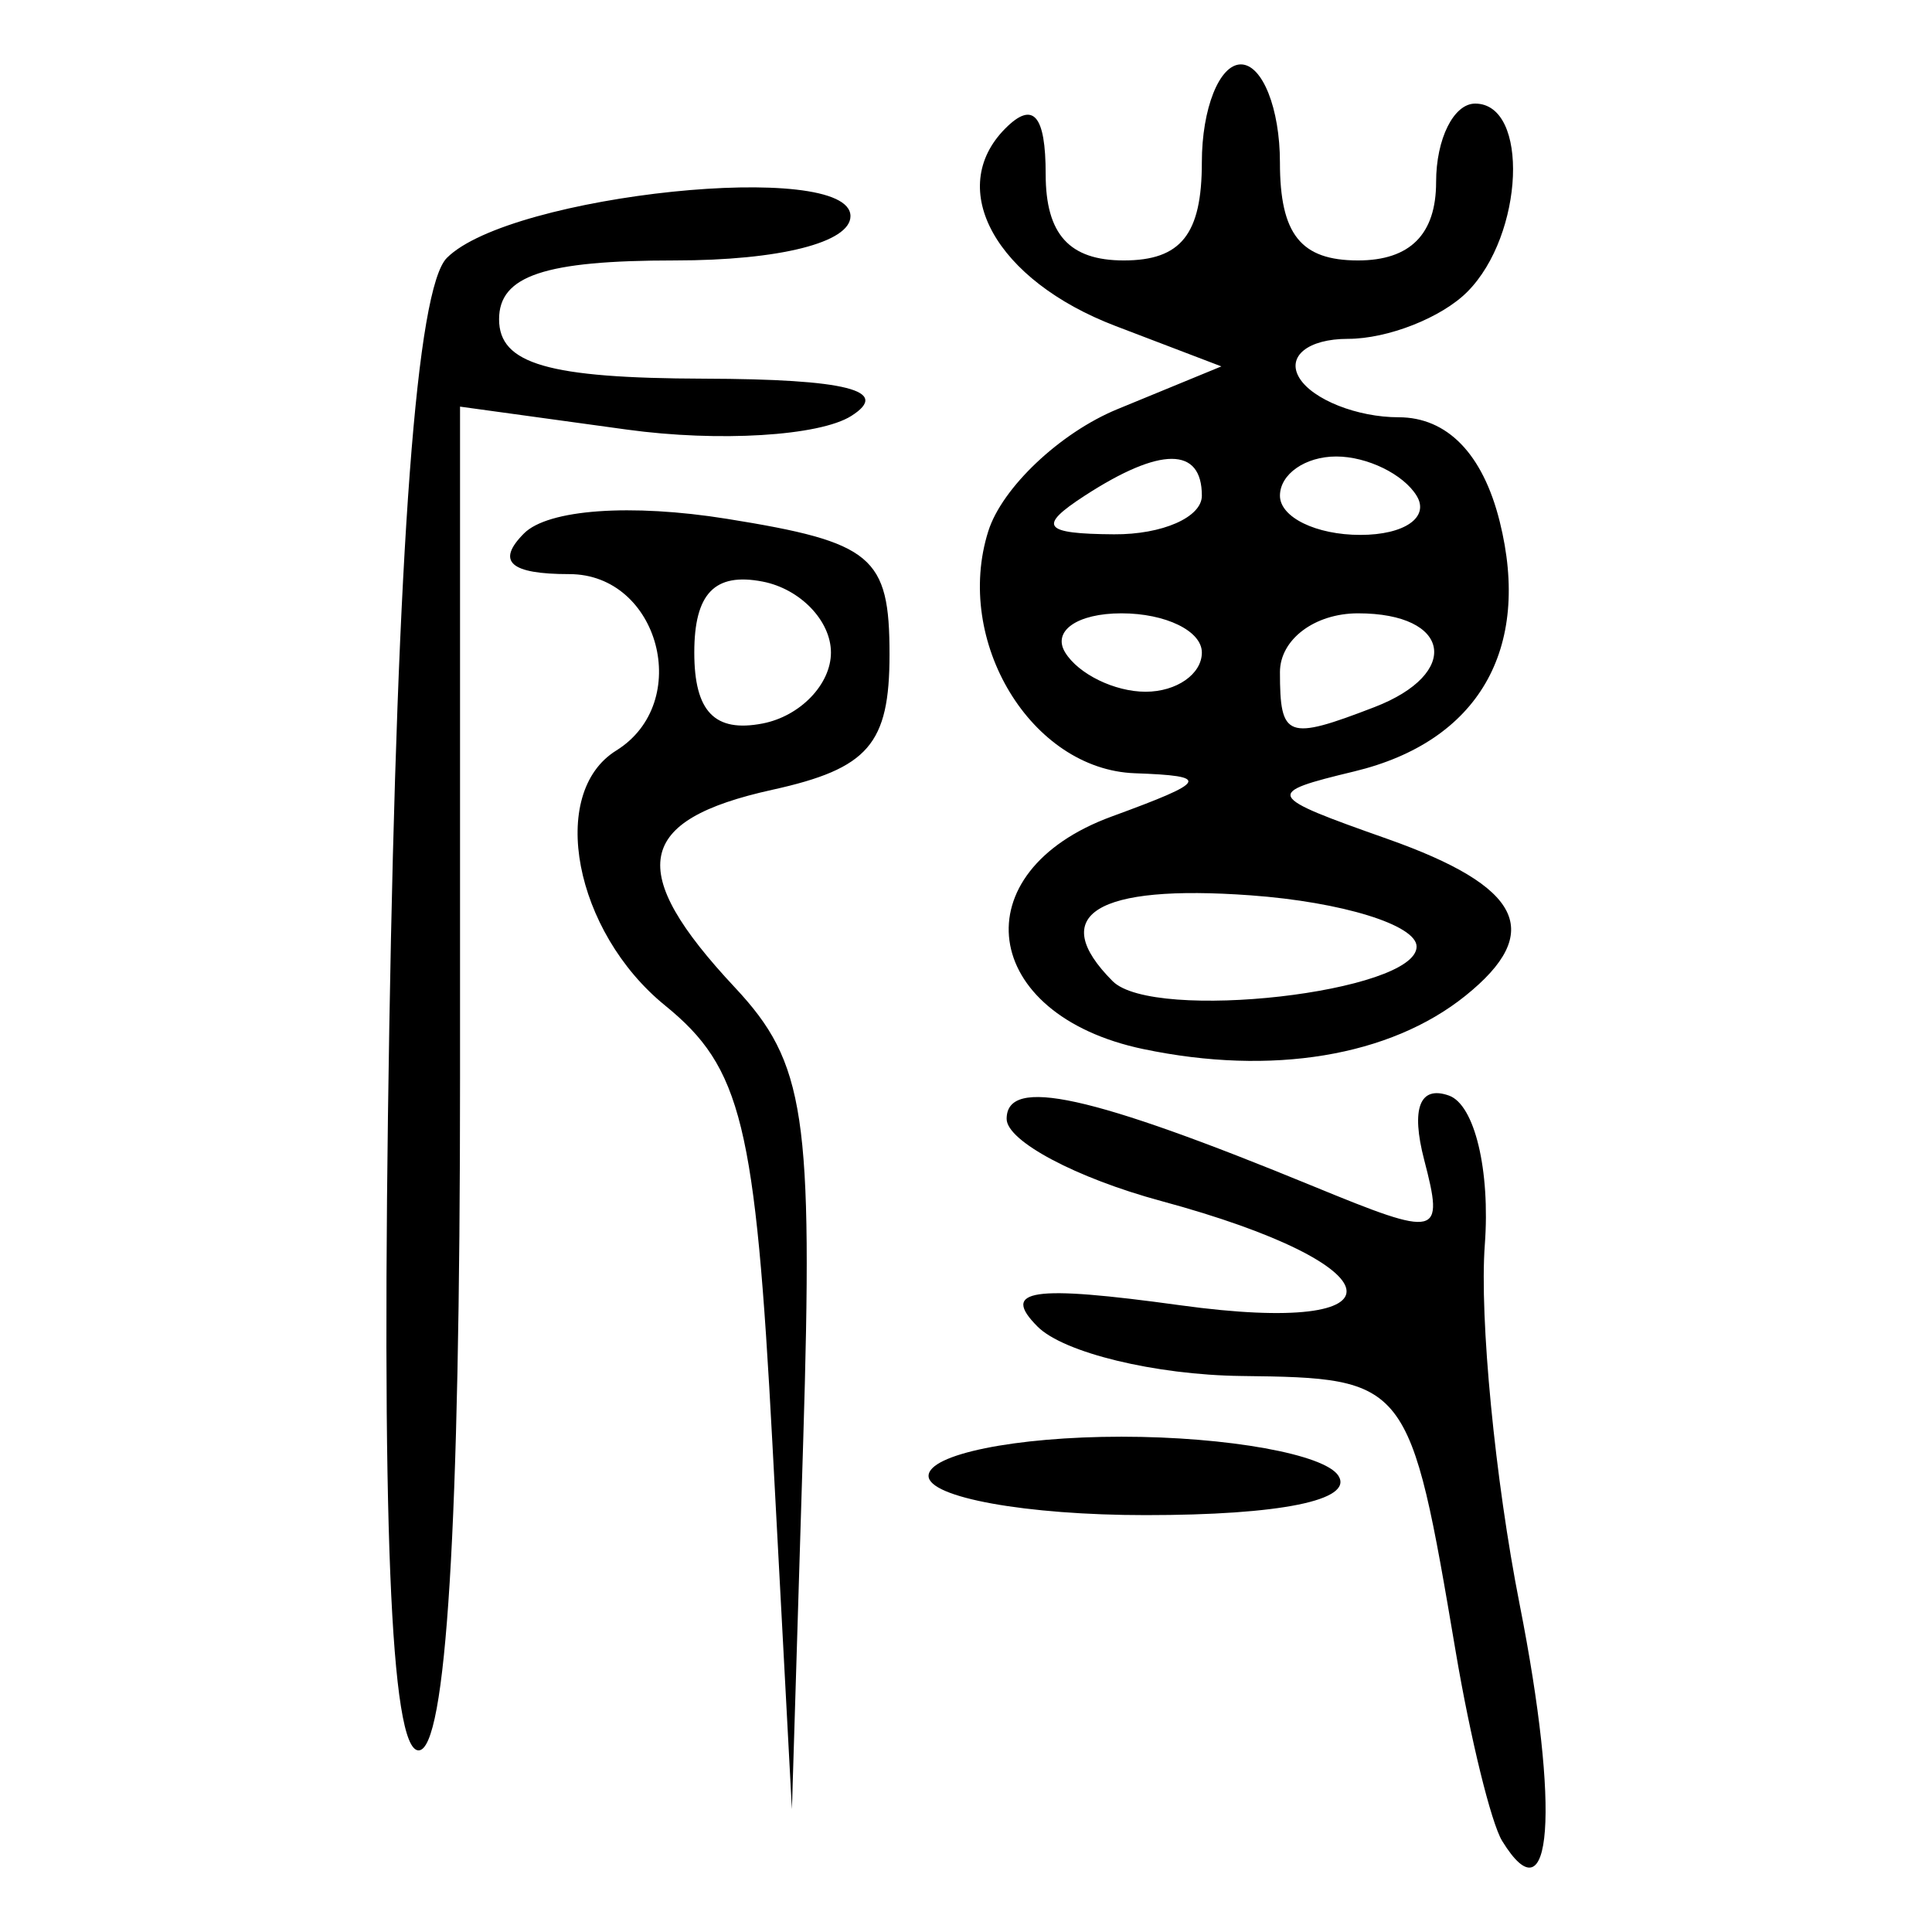 <?xml version="1.0" encoding="UTF-8" standalone="no"?>
<!-- Created with Inkscape (http://www.inkscape.org/) -->

<svg
   xmlns:dc="http://purl.org/dc/elements/1.1/"
   xmlns:cc="http://creativecommons.org/ns#"
   xmlns:rdf="http://www.w3.org/1999/02/22-rdf-syntax-ns#"
   xmlns:svg="http://www.w3.org/2000/svg"
   xmlns="http://www.w3.org/2000/svg"
   xmlns:sodipodi="http://sodipodi.sourceforge.net/DTD/sodipodi-0.dtd"
   xmlns:inkscape="http://www.inkscape.org/namespaces/inkscape"
   width="300"
   height="300"
   id="svg2"
   version="1.1"
   inkscape:version="0.92.4 (5da689c313, 2019-01-14)"
   sodipodi:docname="image-bigseal.svg">
  <defs
     id="defs4" />
  <sodipodi:namedview
     id="base"
     pagecolor="#ffffff"
     bordercolor="#666666"
     borderopacity="1.0"
     inkscape:pageopacity="0.0"
     inkscape:pageshadow="2"
     inkscape:zoom="1.979899"
     inkscape:cx="216.03327"
     inkscape:cy="173.92429"
     inkscape:document-units="px"
     inkscape:current-layer="layer1"
     showgrid="false"
     inkscape:window-width="1872"
     inkscape:window-height="1016"
     inkscape:window-x="48"
     inkscape:window-y="27"
     inkscape:window-maximized="1" />
  <g
     inkscape:label="Calque 1"
     inkscape:groupmode="layer"
     id="layer1"
     transform="translate(0,-752.362)">
    <path
       style="fill:#000000;stroke-width:6.075"
       d="m 233.251,1038.217 c -1.698,-2.76 -4.938,-15.956 -7.199,-29.325 -7.145,-42.245 -7.384,-42.552 -33.306,-42.868 -13.362,-0.163 -27.597,-3.614 -31.635,-7.669 -5.747,-5.771 -0.934,-6.49 22.158,-3.312 35.909,4.943 33.863,-6.231 -2.964,-16.189 -13.197,-3.569 -23.994,-9.307 -23.994,-12.752 0,-6.625 13.008,-3.763 47.688,10.491 19.486,8.009 20.26,7.823 17.149,-4.121 -2.081,-7.993 -0.694,-11.599 3.844,-9.99 3.984,1.413 6.428,11.587 5.568,23.179 -0.843,11.363 1.59,36.482 5.407,55.819 6.327,32.054 5.048,49.355 -2.717,36.738 z M 119.935,976.433 c -2.643,-49.581 -4.777,-58.278 -16.672,-67.947 -14.097,-11.46 -18.217,-32.975 -7.578,-39.578 11.985,-7.439 6.686,-27.397 -7.275,-27.397 -9.215,0 -11.393,-1.953 -7.046,-6.318 3.724,-3.74 16.59,-4.664 31.526,-2.266 22.617,3.632 25.234,5.816 25.234,21.055 0,13.942 -3.274,17.725 -18.188,21.015 -21.34,4.707 -22.823,12.525 -5.824,30.697 10.939,11.693 12.162,19.81 10.61,70.408 l -1.755,57.191 z m 9.094,-122.746 c 0,-4.931 -4.774,-9.889 -10.61,-11.018 -7.444,-1.44 -10.61,1.848 -10.61,11.018 0,9.17 3.166,12.457 10.61,11.018 5.835,-1.129 10.61,-6.086 10.61,-11.018 z m -68.579,58.128 c 1.261,-74.935 4.238,-114.697 8.942,-119.41 9.867,-9.888 62.669,-15.348 62.669,-6.481 0,4.095 -11.043,6.88 -27.282,6.88 -20.209,0 -27.282,2.368 -27.282,9.132 0,6.946 7.62,9.155 31.829,9.226 22.106,0.065 29.092,1.831 22.871,5.782 -4.927,3.129 -20.614,4.084 -34.86,2.123 l -25.902,-3.565 v 104.329 c 0,69.544 -2.146,104.329 -6.438,104.329 -4.377,0 -5.833,-35.953 -4.547,-112.344 z m 83.736,69.726 c 0,-3.349 13.48,-6.088 29.955,-6.088 16.475,0 31.641,2.74 33.702,6.088 2.326,3.78 -9.031,6.088 -29.955,6.088 -18.536,0 -33.702,-2.74 -33.702,-6.088 z m 33.344,-66.279 c -25.394,-5.326 -28.396,-27.513 -4.888,-36.12 14.963,-5.478 15.395,-6.287 3.585,-6.71 -16.089,-0.576 -28.163,-20.512 -22.765,-37.589 2.137,-6.762 11.155,-15.286 20.039,-18.941 l 16.153,-6.646 -16.442,-6.276 c -18.552,-7.082 -26.464,-21.275 -17.102,-30.677 4.307,-4.325 6.261,-2.107 6.261,7.106 0,9.335 3.674,13.394 12.125,13.394 8.892,0 12.125,-4.059 12.125,-15.221 0,-8.371 2.728,-15.221 6.063,-15.221 3.334,0 6.063,6.849 6.063,15.221 0,11.162 3.233,15.221 12.125,15.221 8.083,0 12.125,-4.059 12.125,-12.177 0,-6.697 2.728,-12.177 6.063,-12.177 8.443,0 7.597,20.377 -1.213,29.224 -4.001,4.018 -12.347,7.306 -18.546,7.306 -6.199,0 -9.584,2.74 -7.524,6.088 2.061,3.349 8.99,6.088 15.399,6.088 7.554,0 13.073,5.685 15.691,16.163 4.974,19.904 -3.329,34.187 -22.57,38.827 -14.053,3.388 -13.867,3.769 5.121,10.476 20.934,7.395 24.452,14.464 12.125,24.368 -11.727,9.422 -30.068,12.455 -50.017,8.271 z m 42.438,-15.913 c 0,-3.349 -11.595,-6.931 -25.766,-7.96 -24.02,-1.745 -31.693,3.023 -21.436,13.324 6.37,6.397 47.202,1.758 47.202,-5.363 z m -6.558,-37.181 c 13.546,-5.22 11.919,-14.569 -2.535,-14.569 -6.736,0 -12.125,4.059 -12.125,9.132 0,10.247 1.11,10.659 14.661,5.437 z m -26.786,-8.481 c 0,-3.349 -5.617,-6.088 -12.483,-6.088 -6.866,0 -10.797,2.74 -8.736,6.088 2.061,3.349 7.678,6.088 12.483,6.088 4.805,0 8.736,-2.74 8.736,-6.088 z m 0,-24.353 c 0,-7.628 -6.434,-7.628 -18.188,0 -7.354,4.772 -6.484,5.92 4.547,5.995 7.502,0.049 13.641,-2.647 13.641,-5.995 z m 33.344,0 c -2.061,-3.349 -7.678,-6.088 -12.483,-6.088 -4.805,0 -8.736,2.74 -8.736,6.088 0,3.349 5.617,6.088 12.483,6.088 6.866,0 10.797,-2.74 8.736,-6.088 z"
       id="path55"
       inkscape:connector-curvature="0" />
  </g>
</svg>
